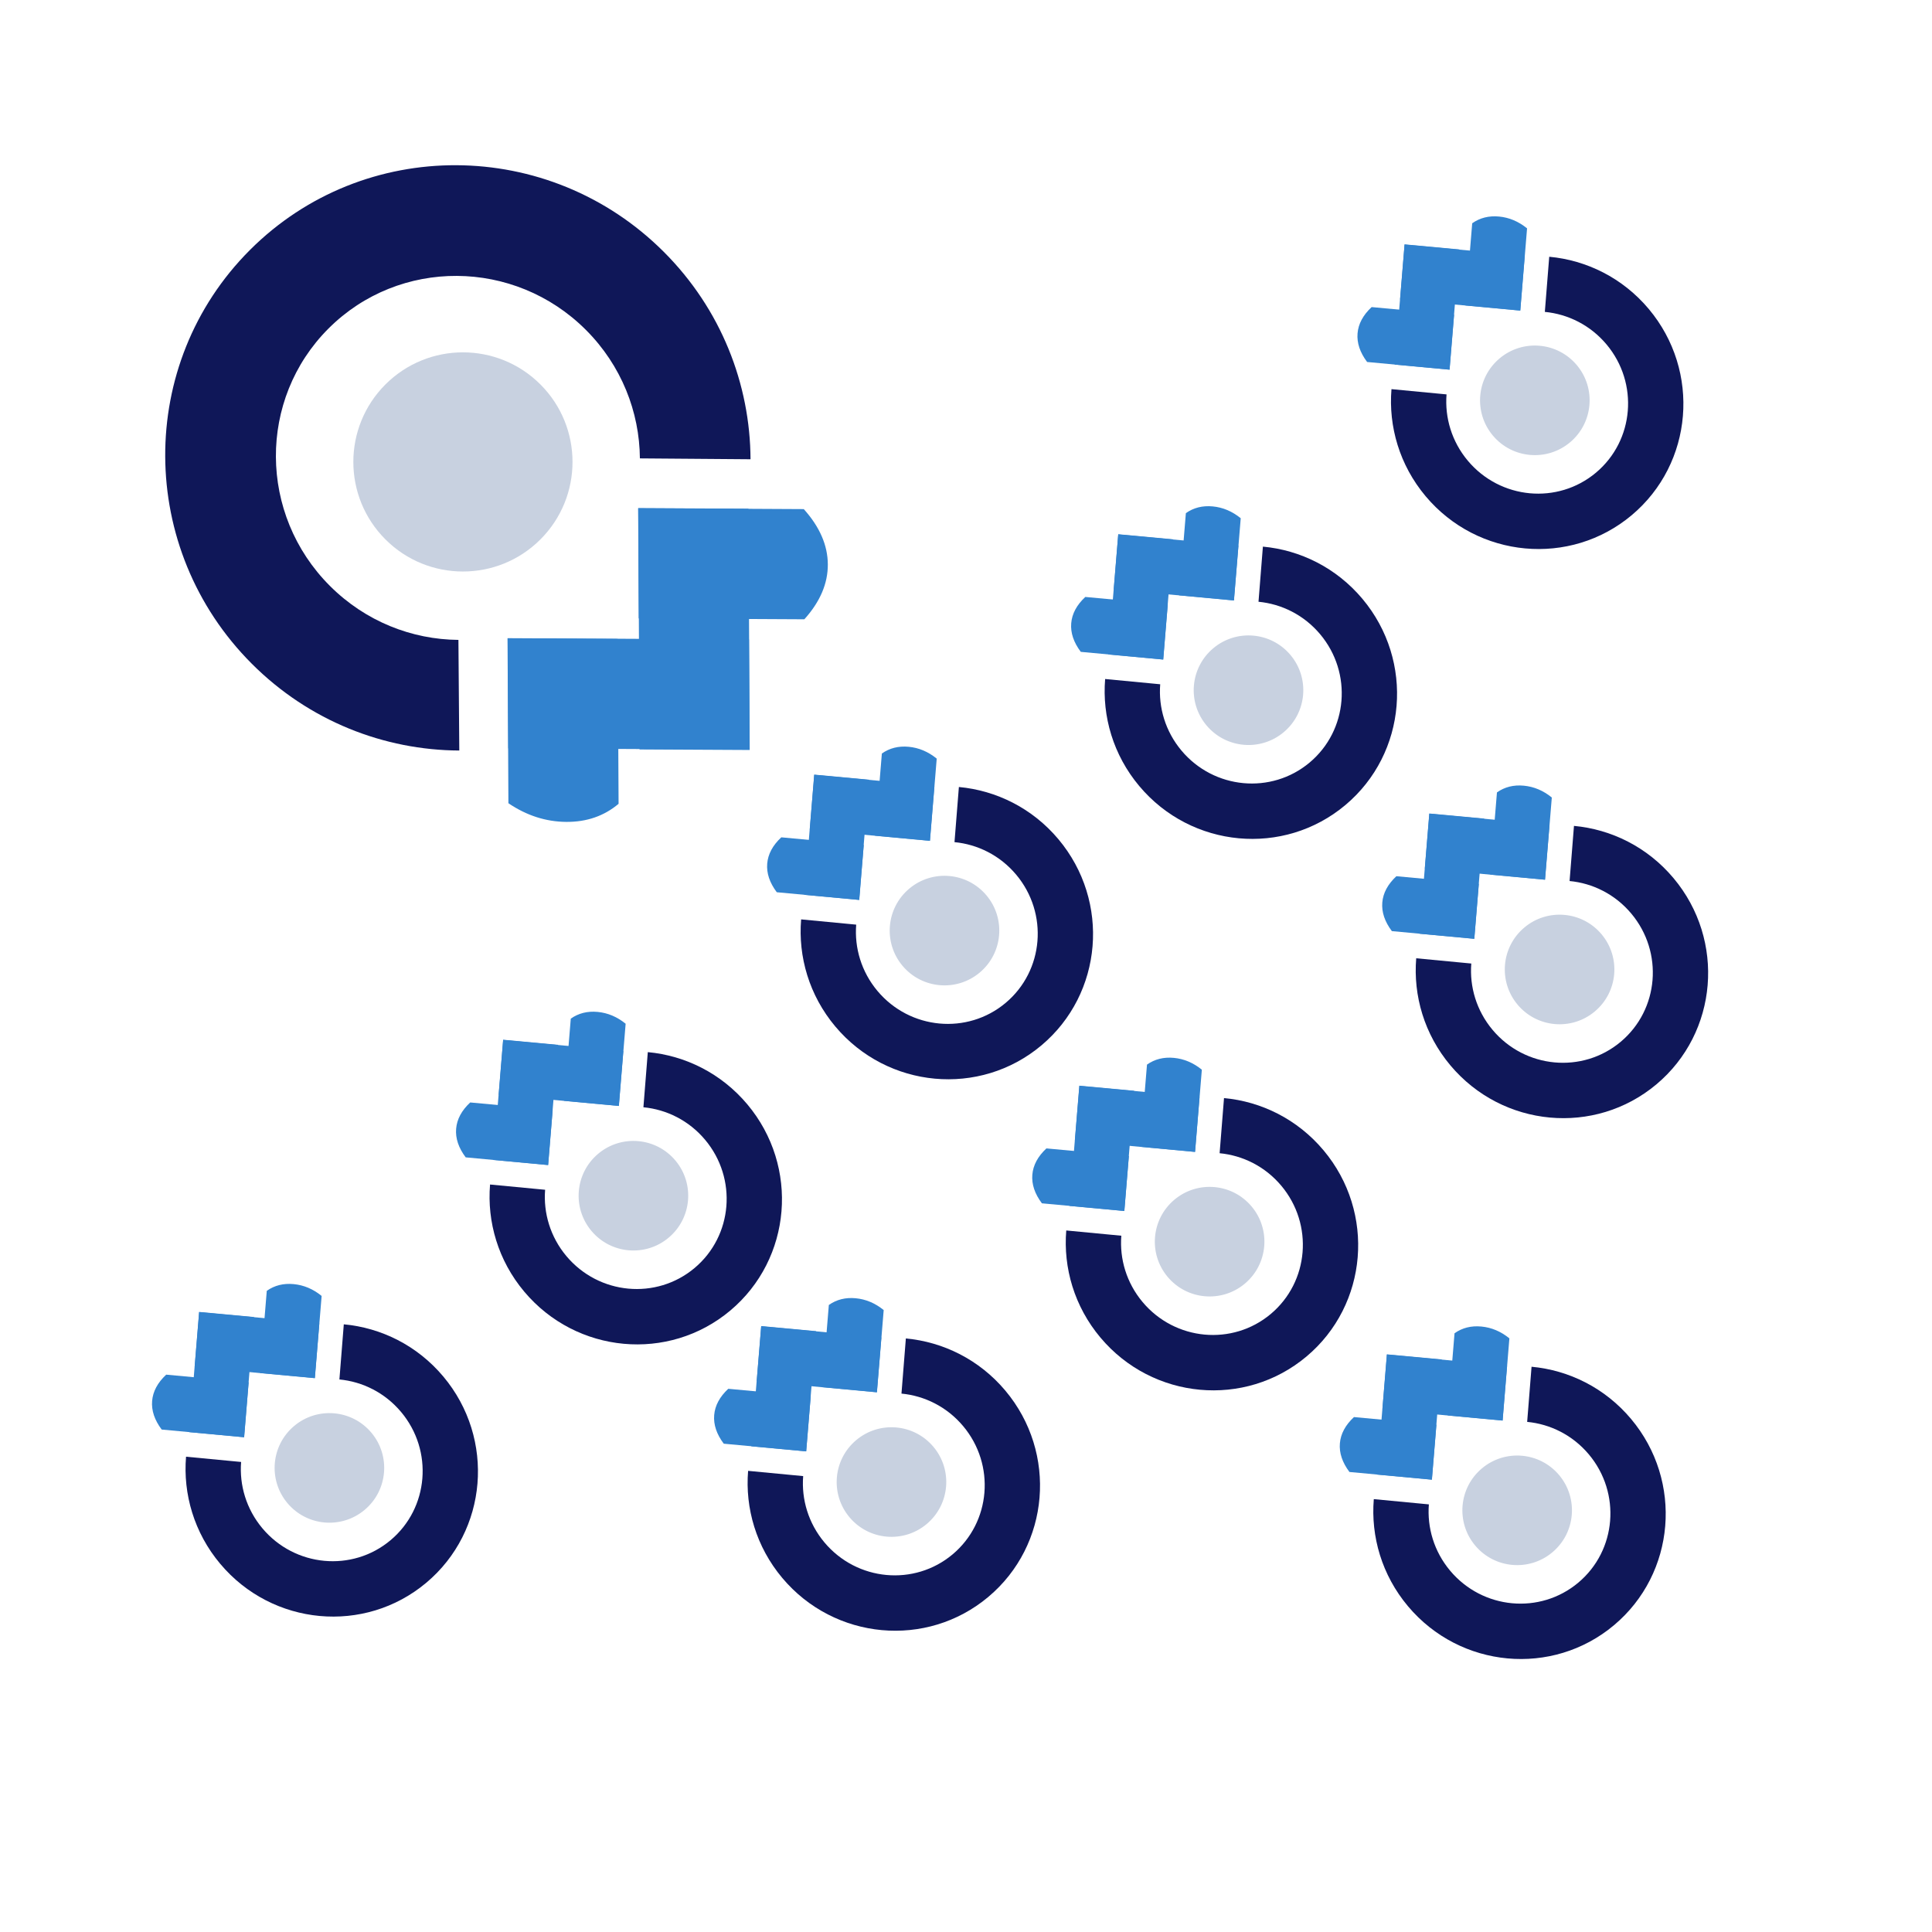 <svg width="500" height="500" viewBox="0 0 500 500" fill="none" xmlns="http://www.w3.org/2000/svg">
<g clip-path="url(#clip0)">
<path fill-rule="evenodd" clip-rule="evenodd" d="M165.181 131.503L193.695 131.652L194.021 194.097L165.508 193.948L165.181 131.503Z" fill="#3182CE"/>
<path fill-rule="evenodd" clip-rule="evenodd" d="M131.352 165.198L159.865 165.347L160.088 208.023C156.354 211.18 151.844 212.74 146.558 212.705C141.273 212.669 136.278 211.059 131.575 207.874L131.352 165.198Z" fill="#3182CE"/>
<path fill-rule="evenodd" clip-rule="evenodd" d="M131.538 193.674L131.389 165.16L193.834 165.487L193.983 194L131.538 193.674Z" fill="#3182CE"/>
<path fill-rule="evenodd" clip-rule="evenodd" d="M165.301 160.046L165.152 131.532L208.018 131.756C212.14 136.35 214.215 141.12 214.24 146.064C214.266 151.008 212.242 155.743 208.167 160.27L165.301 160.046Z" fill="#3182CE"/>
<path d="M139.859 139.601C150.935 128.525 150.935 110.568 139.859 99.493C128.784 88.418 110.827 88.418 99.752 99.493C88.676 110.568 88.676 128.525 99.752 139.601C110.827 150.676 128.784 150.676 139.859 139.601Z" fill="#C8D1E0"/>
<path fill-rule="evenodd" clip-rule="evenodd" d="M64.69 64.69C94.129 35.251 142.084 35.475 171.8 65.192C186.659 80.051 194.145 99.47 194.234 118.854L165.605 118.63C165.507 106.618 160.844 94.592 151.63 85.378C133.137 66.885 103.314 66.724 85.019 85.019C66.724 103.314 66.885 133.137 85.378 151.63C94.594 160.847 106.625 165.51 118.64 165.605L118.864 194.235C99.476 194.147 80.053 186.662 65.192 171.8C35.475 142.084 35.251 94.129 64.69 64.69Z" fill="#0F1758"/>
</g>
<g clip-path="url(#clip1)">
<path fill-rule="evenodd" clip-rule="evenodd" d="M375.135 95.675L360.939 94.358L363.498 63.24L377.694 64.557L375.135 95.675Z" fill="#3182CE"/>
<path fill-rule="evenodd" clip-rule="evenodd" d="M393.454 80.366L379.258 79.049L381.006 57.783C383.004 56.373 385.319 55.792 387.95 56.04C390.581 56.288 392.998 57.308 395.202 59.1L393.454 80.366Z" fill="#3182CE"/>
<path fill-rule="evenodd" clip-rule="evenodd" d="M394.602 66.174L393.434 80.383L362.344 77.499L363.512 63.29L394.602 66.174Z" fill="#3182CE"/>
<path fill-rule="evenodd" clip-rule="evenodd" d="M376.319 81.453L375.151 95.662L353.809 93.682C351.956 91.214 351.131 88.749 351.333 86.285C351.536 83.821 352.751 81.55 354.978 79.473L376.319 81.453Z" fill="#3182CE"/>
<path d="M388.101 92.745C382.101 97.779 381.319 106.724 386.353 112.723C391.387 118.722 400.331 119.505 406.33 114.471C412.33 109.437 413.112 100.492 408.078 94.493C403.044 88.494 394.1 87.711 388.101 92.745Z" fill="#C8D1E0"/>
<path fill-rule="evenodd" clip-rule="evenodd" d="M422.278 133.334C406.332 146.715 382.455 144.513 368.948 128.416C362.195 120.368 359.313 110.369 360.113 100.709L374.363 102.069C373.888 108.056 375.687 114.249 379.875 119.24C388.28 129.258 403.128 130.638 413.038 122.322C422.948 114.007 424.168 99.145 415.762 89.127C411.573 84.135 405.784 81.288 399.803 80.717L400.939 66.447C410.592 67.336 419.941 71.91 426.696 79.961C440.202 96.057 438.225 119.953 422.278 133.334Z" fill="#0F1758"/>
</g>
<g clip-path="url(#clip2)">
<path fill-rule="evenodd" clip-rule="evenodd" d="M63.171 371.96L48.975 370.644L51.533 339.526L65.729 340.843L63.171 371.96Z" fill="#3182CE"/>
<path fill-rule="evenodd" clip-rule="evenodd" d="M81.49 356.651L67.293 355.335L69.042 334.068C71.04 332.658 73.354 332.078 75.985 332.326C78.617 332.574 81.034 333.593 83.238 335.385L81.49 356.651Z" fill="#3182CE"/>
<path fill-rule="evenodd" clip-rule="evenodd" d="M82.638 342.459L81.469 356.668L50.38 353.785L51.548 339.576L82.638 342.459Z" fill="#3182CE"/>
<path fill-rule="evenodd" clip-rule="evenodd" d="M64.355 357.738L63.187 371.947L41.845 369.967C39.992 367.5 39.166 365.034 39.369 362.57C39.572 360.106 40.786 357.836 43.013 355.758L64.355 357.738Z" fill="#3182CE"/>
<path d="M76.136 369.031C70.137 374.065 69.355 383.009 74.389 389.008C79.423 395.007 88.367 395.79 94.366 390.756C100.365 385.722 101.148 376.778 96.114 370.778C91.08 364.779 82.136 363.997 76.136 369.031Z" fill="#C8D1E0"/>
<path fill-rule="evenodd" clip-rule="evenodd" d="M110.314 409.619C94.367 423 70.491 420.798 56.984 404.702C50.23 396.653 47.348 386.654 48.148 376.995L62.399 378.354C61.924 384.341 63.722 390.535 67.91 395.526C76.316 405.543 91.164 406.923 101.074 398.607C110.984 390.292 112.203 375.43 103.798 365.413C99.609 360.42 93.82 357.573 87.839 357.003L88.975 342.732C98.628 343.621 107.977 348.196 114.731 356.246C128.238 372.342 126.26 396.238 110.314 409.619Z" fill="#0F1758"/>
</g>
<g clip-path="url(#clip3)">
<path fill-rule="evenodd" clip-rule="evenodd" d="M208.632 375.62L194.436 374.303L196.994 343.185L211.191 344.502L208.632 375.62Z" fill="#3182CE"/>
<path fill-rule="evenodd" clip-rule="evenodd" d="M226.951 360.311L212.755 358.994L214.503 337.728C216.501 336.318 218.816 335.737 221.447 335.985C224.078 336.233 226.495 337.253 228.699 339.044L226.951 360.311Z" fill="#3182CE"/>
<path fill-rule="evenodd" clip-rule="evenodd" d="M228.099 346.119L226.93 360.328L195.841 357.444L197.009 343.235L228.099 346.119Z" fill="#3182CE"/>
<path fill-rule="evenodd" clip-rule="evenodd" d="M209.816 361.397L208.648 375.606L187.306 373.627C185.453 371.159 184.628 368.693 184.83 366.229C185.033 363.765 186.248 361.495 188.475 359.418L209.816 361.397Z" fill="#3182CE"/>
<path d="M221.598 372.69C215.598 377.724 214.816 386.668 219.85 392.667C224.884 398.667 233.828 399.449 239.827 394.415C245.827 389.381 246.609 380.437 241.575 374.438C236.541 368.438 227.597 367.656 221.598 372.69Z" fill="#C8D1E0"/>
<path fill-rule="evenodd" clip-rule="evenodd" d="M255.775 413.278C239.829 426.659 215.952 424.457 202.445 408.361C195.692 400.312 192.81 390.313 193.61 380.654L207.86 382.013C207.385 388.001 209.184 394.194 213.372 399.185C221.777 409.202 236.625 410.582 246.535 402.267C256.445 393.951 257.664 379.09 249.259 369.072C245.07 364.08 239.281 361.233 233.3 360.662L234.436 346.392C244.089 347.28 253.438 351.855 260.193 359.905C273.699 376.002 271.722 399.898 255.775 413.278Z" fill="#0F1758"/>
</g>
<g clip-path="url(#clip4)">
<path fill-rule="evenodd" clip-rule="evenodd" d="M141.848 301.517L127.652 300.2L130.21 269.082L144.406 270.399L141.848 301.517Z" fill="#3182CE"/>
<path fill-rule="evenodd" clip-rule="evenodd" d="M160.167 286.208L145.971 284.891L147.719 263.625C149.717 262.215 152.032 261.634 154.663 261.882C157.294 262.13 159.711 263.15 161.915 264.941L160.167 286.208Z" fill="#3182CE"/>
<path fill-rule="evenodd" clip-rule="evenodd" d="M161.315 272.016L160.146 286.225L129.057 283.341L130.225 269.132L161.315 272.016Z" fill="#3182CE"/>
<path fill-rule="evenodd" clip-rule="evenodd" d="M143.032 287.294L141.864 301.504L120.522 299.524C118.669 297.056 117.844 294.59 118.046 292.126C118.249 289.663 119.464 287.392 121.691 285.315L143.032 287.294Z" fill="#3182CE"/>
<path d="M154.814 298.587C148.814 303.621 148.032 312.565 153.066 318.565C158.1 324.564 167.044 325.346 173.043 320.312C179.043 315.278 179.825 306.334 174.791 300.335C169.757 294.336 160.813 293.553 154.814 298.587Z" fill="#C8D1E0"/>
<path fill-rule="evenodd" clip-rule="evenodd" d="M188.991 339.176C173.044 352.556 149.168 350.355 135.661 334.258C128.908 326.209 126.025 316.21 126.825 306.551L141.076 307.91C140.601 313.898 142.4 320.091 146.588 325.082C154.993 335.099 169.841 336.479 179.751 328.164C189.661 319.848 190.88 304.987 182.475 294.969C178.286 289.977 172.497 287.13 166.516 286.559L167.652 272.289C177.305 273.177 186.654 277.752 193.409 285.802C206.915 301.899 204.937 325.795 188.991 339.176Z" fill="#0F1758"/>
</g>
<g clip-path="url(#clip5)">
<path fill-rule="evenodd" clip-rule="evenodd" d="M222.355 232.903L208.159 231.586L210.717 200.468L224.913 201.785L222.355 232.903Z" fill="#3182CE"/>
<path fill-rule="evenodd" clip-rule="evenodd" d="M240.674 217.594L226.478 216.277L228.226 195.011C230.224 193.601 232.538 193.02 235.17 193.268C237.801 193.516 240.218 194.536 242.422 196.328L240.674 217.594Z" fill="#3182CE"/>
<path fill-rule="evenodd" clip-rule="evenodd" d="M241.822 203.402L240.653 217.611L209.564 214.727L210.732 200.518L241.822 203.402Z" fill="#3182CE"/>
<path fill-rule="evenodd" clip-rule="evenodd" d="M223.539 218.681L222.371 232.89L201.029 230.91C199.176 228.442 198.351 225.976 198.553 223.512C198.756 221.049 199.971 218.778 202.198 216.701L223.539 218.681Z" fill="#3182CE"/>
<path d="M235.321 229.973C229.321 235.007 228.539 243.951 233.573 249.951C238.607 255.95 247.551 256.732 253.55 251.698C259.55 246.664 260.332 237.72 255.298 231.721C250.264 225.722 241.32 224.939 235.321 229.973Z" fill="#C8D1E0"/>
<path fill-rule="evenodd" clip-rule="evenodd" d="M269.498 270.562C253.551 283.942 229.675 281.741 216.168 265.644C209.415 257.595 206.532 247.596 207.332 237.937L221.583 239.296C221.108 245.284 222.907 251.477 227.095 256.468C235.5 266.486 250.348 267.865 260.258 259.55C270.168 251.234 271.387 236.373 262.982 226.355C258.793 221.363 253.004 218.516 247.023 217.945L248.159 203.675C257.812 204.563 267.161 209.138 273.916 217.188C287.422 233.285 285.444 257.181 269.498 270.562Z" fill="#0F1758"/>
</g>
<g clip-path="url(#clip6)">
<path fill-rule="evenodd" clip-rule="evenodd" d="M301.032 170.693L286.836 169.376L289.395 138.258L303.591 139.575L301.032 170.693Z" fill="#3182CE"/>
<path fill-rule="evenodd" clip-rule="evenodd" d="M319.351 155.384L305.155 154.067L306.903 132.801C308.901 131.391 311.216 130.81 313.847 131.058C316.478 131.306 318.895 132.326 321.099 134.118L319.351 155.384Z" fill="#3182CE"/>
<path fill-rule="evenodd" clip-rule="evenodd" d="M320.499 141.192L319.331 155.401L288.241 152.517L289.409 138.308L320.499 141.192Z" fill="#3182CE"/>
<path fill-rule="evenodd" clip-rule="evenodd" d="M302.216 156.471L301.048 170.68L279.706 168.7C277.853 166.232 277.028 163.766 277.23 161.303C277.433 158.839 278.648 156.568 280.875 154.491L302.216 156.471Z" fill="#3182CE"/>
<path d="M313.998 167.763C307.998 172.797 307.216 181.741 312.25 187.741C317.284 193.74 326.228 194.523 332.227 189.489C338.227 184.455 339.009 175.51 333.975 169.511C328.941 163.512 319.997 162.729 313.998 167.763Z" fill="#C8D1E0"/>
<path fill-rule="evenodd" clip-rule="evenodd" d="M348.175 208.352C332.229 221.732 308.352 219.531 294.845 203.434C288.092 195.385 285.21 185.386 286.01 175.727L300.26 177.087C299.785 183.074 301.584 189.267 305.772 194.258C314.177 204.276 329.025 205.655 338.935 197.34C348.845 189.025 350.065 174.163 341.659 164.145C337.47 159.153 331.681 156.306 325.7 155.735L326.836 141.465C336.489 142.354 345.838 146.928 352.593 154.978C366.099 171.075 364.122 194.971 348.175 208.352Z" fill="#0F1758"/>
</g>
<g clip-path="url(#clip7)">
<path fill-rule="evenodd" clip-rule="evenodd" d="M290.968 313.41L276.772 312.093L279.331 280.975L293.527 282.292L290.968 313.41Z" fill="#3182CE"/>
<path fill-rule="evenodd" clip-rule="evenodd" d="M309.287 298.101L295.091 296.784L296.84 275.518C298.838 274.108 301.152 273.527 303.783 273.775C306.414 274.023 308.832 275.043 311.036 276.834L309.287 298.101Z" fill="#3182CE"/>
<path fill-rule="evenodd" clip-rule="evenodd" d="M310.435 283.909L309.267 298.118L278.178 295.234L279.346 281.025L310.435 283.909Z" fill="#3182CE"/>
<path fill-rule="evenodd" clip-rule="evenodd" d="M292.153 299.187L290.984 313.396L269.643 311.417C267.79 308.949 266.964 306.483 267.167 304.019C267.37 301.555 268.584 299.285 270.811 297.208L292.153 299.187Z" fill="#3182CE"/>
<path d="M303.934 310.48C297.935 315.514 297.152 324.458 302.186 330.457C307.22 336.457 316.165 337.239 322.164 332.205C328.163 327.171 328.946 318.227 323.912 312.228C318.878 306.228 309.934 305.446 303.934 310.48Z" fill="#C8D1E0"/>
<path fill-rule="evenodd" clip-rule="evenodd" d="M338.112 351.069C322.165 364.449 298.289 362.248 284.782 346.151C278.028 338.102 275.146 328.103 275.946 318.444L290.197 319.803C289.722 325.791 291.52 331.984 295.708 336.975C304.114 346.992 318.962 348.372 328.872 340.057C338.782 331.741 340.001 316.88 331.595 306.862C327.406 301.87 321.617 299.023 315.637 298.452L316.773 284.182C326.426 285.07 335.774 289.645 342.529 297.695C356.036 313.792 354.058 337.688 338.112 351.069Z" fill="#0F1758"/>
</g>
<g clip-path="url(#clip8)">
<path fill-rule="evenodd" clip-rule="evenodd" d="M381.539 242.966L367.343 241.65L369.901 210.532L384.097 211.849L381.539 242.966Z" fill="#3182CE"/>
<path fill-rule="evenodd" clip-rule="evenodd" d="M399.858 227.657L385.662 226.34L387.41 205.074C389.408 203.664 391.722 203.083 394.354 203.332C396.985 203.58 399.402 204.599 401.606 206.391L399.858 227.657Z" fill="#3182CE"/>
<path fill-rule="evenodd" clip-rule="evenodd" d="M401.006 213.465L399.837 227.674L368.748 224.791L369.916 210.582L401.006 213.465Z" fill="#3182CE"/>
<path fill-rule="evenodd" clip-rule="evenodd" d="M382.723 228.744L381.555 242.953L360.213 240.973C358.36 238.505 357.535 236.04 357.737 233.576C357.94 231.112 359.155 228.841 361.382 226.764L382.723 228.744Z" fill="#3182CE"/>
<path d="M394.505 240.036C388.505 245.07 387.723 254.015 392.757 260.014C397.791 266.013 406.735 266.796 412.734 261.762C418.734 256.728 419.516 247.784 414.482 241.784C409.448 235.785 400.504 235.002 394.505 240.036Z" fill="#C8D1E0"/>
<path fill-rule="evenodd" clip-rule="evenodd" d="M428.682 280.625C412.735 294.006 388.859 291.804 375.352 275.707C368.599 267.659 365.716 257.66 366.516 248.001L380.767 249.36C380.292 255.347 382.091 261.541 386.279 266.532C394.684 276.549 409.532 277.929 419.442 269.613C429.352 261.298 430.571 246.436 422.166 236.419C417.977 231.426 412.188 228.579 406.207 228.009L407.343 213.738C416.996 214.627 426.345 219.202 433.1 227.252C446.606 243.348 444.628 267.244 428.682 280.625Z" fill="#0F1758"/>
</g>
<g clip-path="url(#clip9)">
<path fill-rule="evenodd" clip-rule="evenodd" d="M370.561 382.939L356.365 381.622L358.923 350.504L373.119 351.821L370.561 382.939Z" fill="#3182CE"/>
<path fill-rule="evenodd" clip-rule="evenodd" d="M388.88 367.63L374.683 366.313L376.432 345.046C378.43 343.637 380.744 343.056 383.375 343.304C386.007 343.552 388.424 344.572 390.628 346.363L388.88 367.63Z" fill="#3182CE"/>
<path fill-rule="evenodd" clip-rule="evenodd" d="M390.028 353.438L388.859 367.647L357.77 364.763L358.938 350.554L390.028 353.438Z" fill="#3182CE"/>
<path fill-rule="evenodd" clip-rule="evenodd" d="M371.745 368.716L370.577 382.925L349.235 380.946C347.382 378.478 346.557 376.012 346.759 373.548C346.962 371.084 348.176 368.814 350.403 366.737L371.745 368.716Z" fill="#3182CE"/>
<path d="M383.526 380.009C377.527 385.043 376.745 393.987 381.779 399.986C386.813 405.985 395.757 406.768 401.756 401.734C407.755 396.7 408.538 387.756 403.504 381.756C398.47 375.757 389.526 374.975 383.526 380.009Z" fill="#C8D1E0"/>
<path fill-rule="evenodd" clip-rule="evenodd" d="M417.704 420.597C401.757 433.978 377.881 431.776 364.374 415.68C357.62 407.631 354.738 397.632 355.538 387.973L369.789 389.332C369.314 395.319 371.113 401.513 375.3 406.504C383.706 416.521 398.554 417.901 408.464 409.585C418.374 401.27 419.593 386.408 411.188 376.391C406.999 371.399 401.21 368.552 395.229 367.981L396.365 353.711C406.018 354.599 415.367 359.174 422.121 367.224C435.628 383.321 433.65 407.217 417.704 420.597Z" fill="#0F1758"/>
</g>
<defs>
<clipPath id="clip0">
<rect width="182.97" height="182.97" fill="white" transform="translate(0 129.38) rotate(-45)"/>
</clipPath>
<clipPath id="clip1">
<rect width="91.485" height="91.485" fill="white" transform="translate(457.319 103.931) rotate(140)"/>
</clipPath>
<clipPath id="clip2">
<rect width="91.485" height="91.485" fill="white" transform="translate(145.355 380.216) rotate(140)"/>
</clipPath>
<clipPath id="clip3">
<rect width="91.485" height="91.485" fill="white" transform="translate(290.816 383.876) rotate(140)"/>
</clipPath>
<clipPath id="clip4">
<rect width="91.485" height="91.485" fill="white" transform="translate(224.032 309.773) rotate(140)"/>
</clipPath>
<clipPath id="clip5">
<rect width="91.485" height="91.485" fill="white" transform="translate(304.539 241.159) rotate(140)"/>
</clipPath>
<clipPath id="clip6">
<rect width="91.485" height="91.485" fill="white" transform="translate(383.216 178.949) rotate(140)"/>
</clipPath>
<clipPath id="clip7">
<rect width="91.485" height="91.485" fill="white" transform="translate(373.152 321.666) rotate(140)"/>
</clipPath>
<clipPath id="clip8">
<rect width="91.485" height="91.485" fill="white" transform="translate(463.723 251.222) rotate(140)"/>
</clipPath>
<clipPath id="clip9">
<rect width="91.485" height="91.485" fill="white" transform="translate(452.745 391.195) rotate(140)"/>
</clipPath>
</defs>
</svg>
